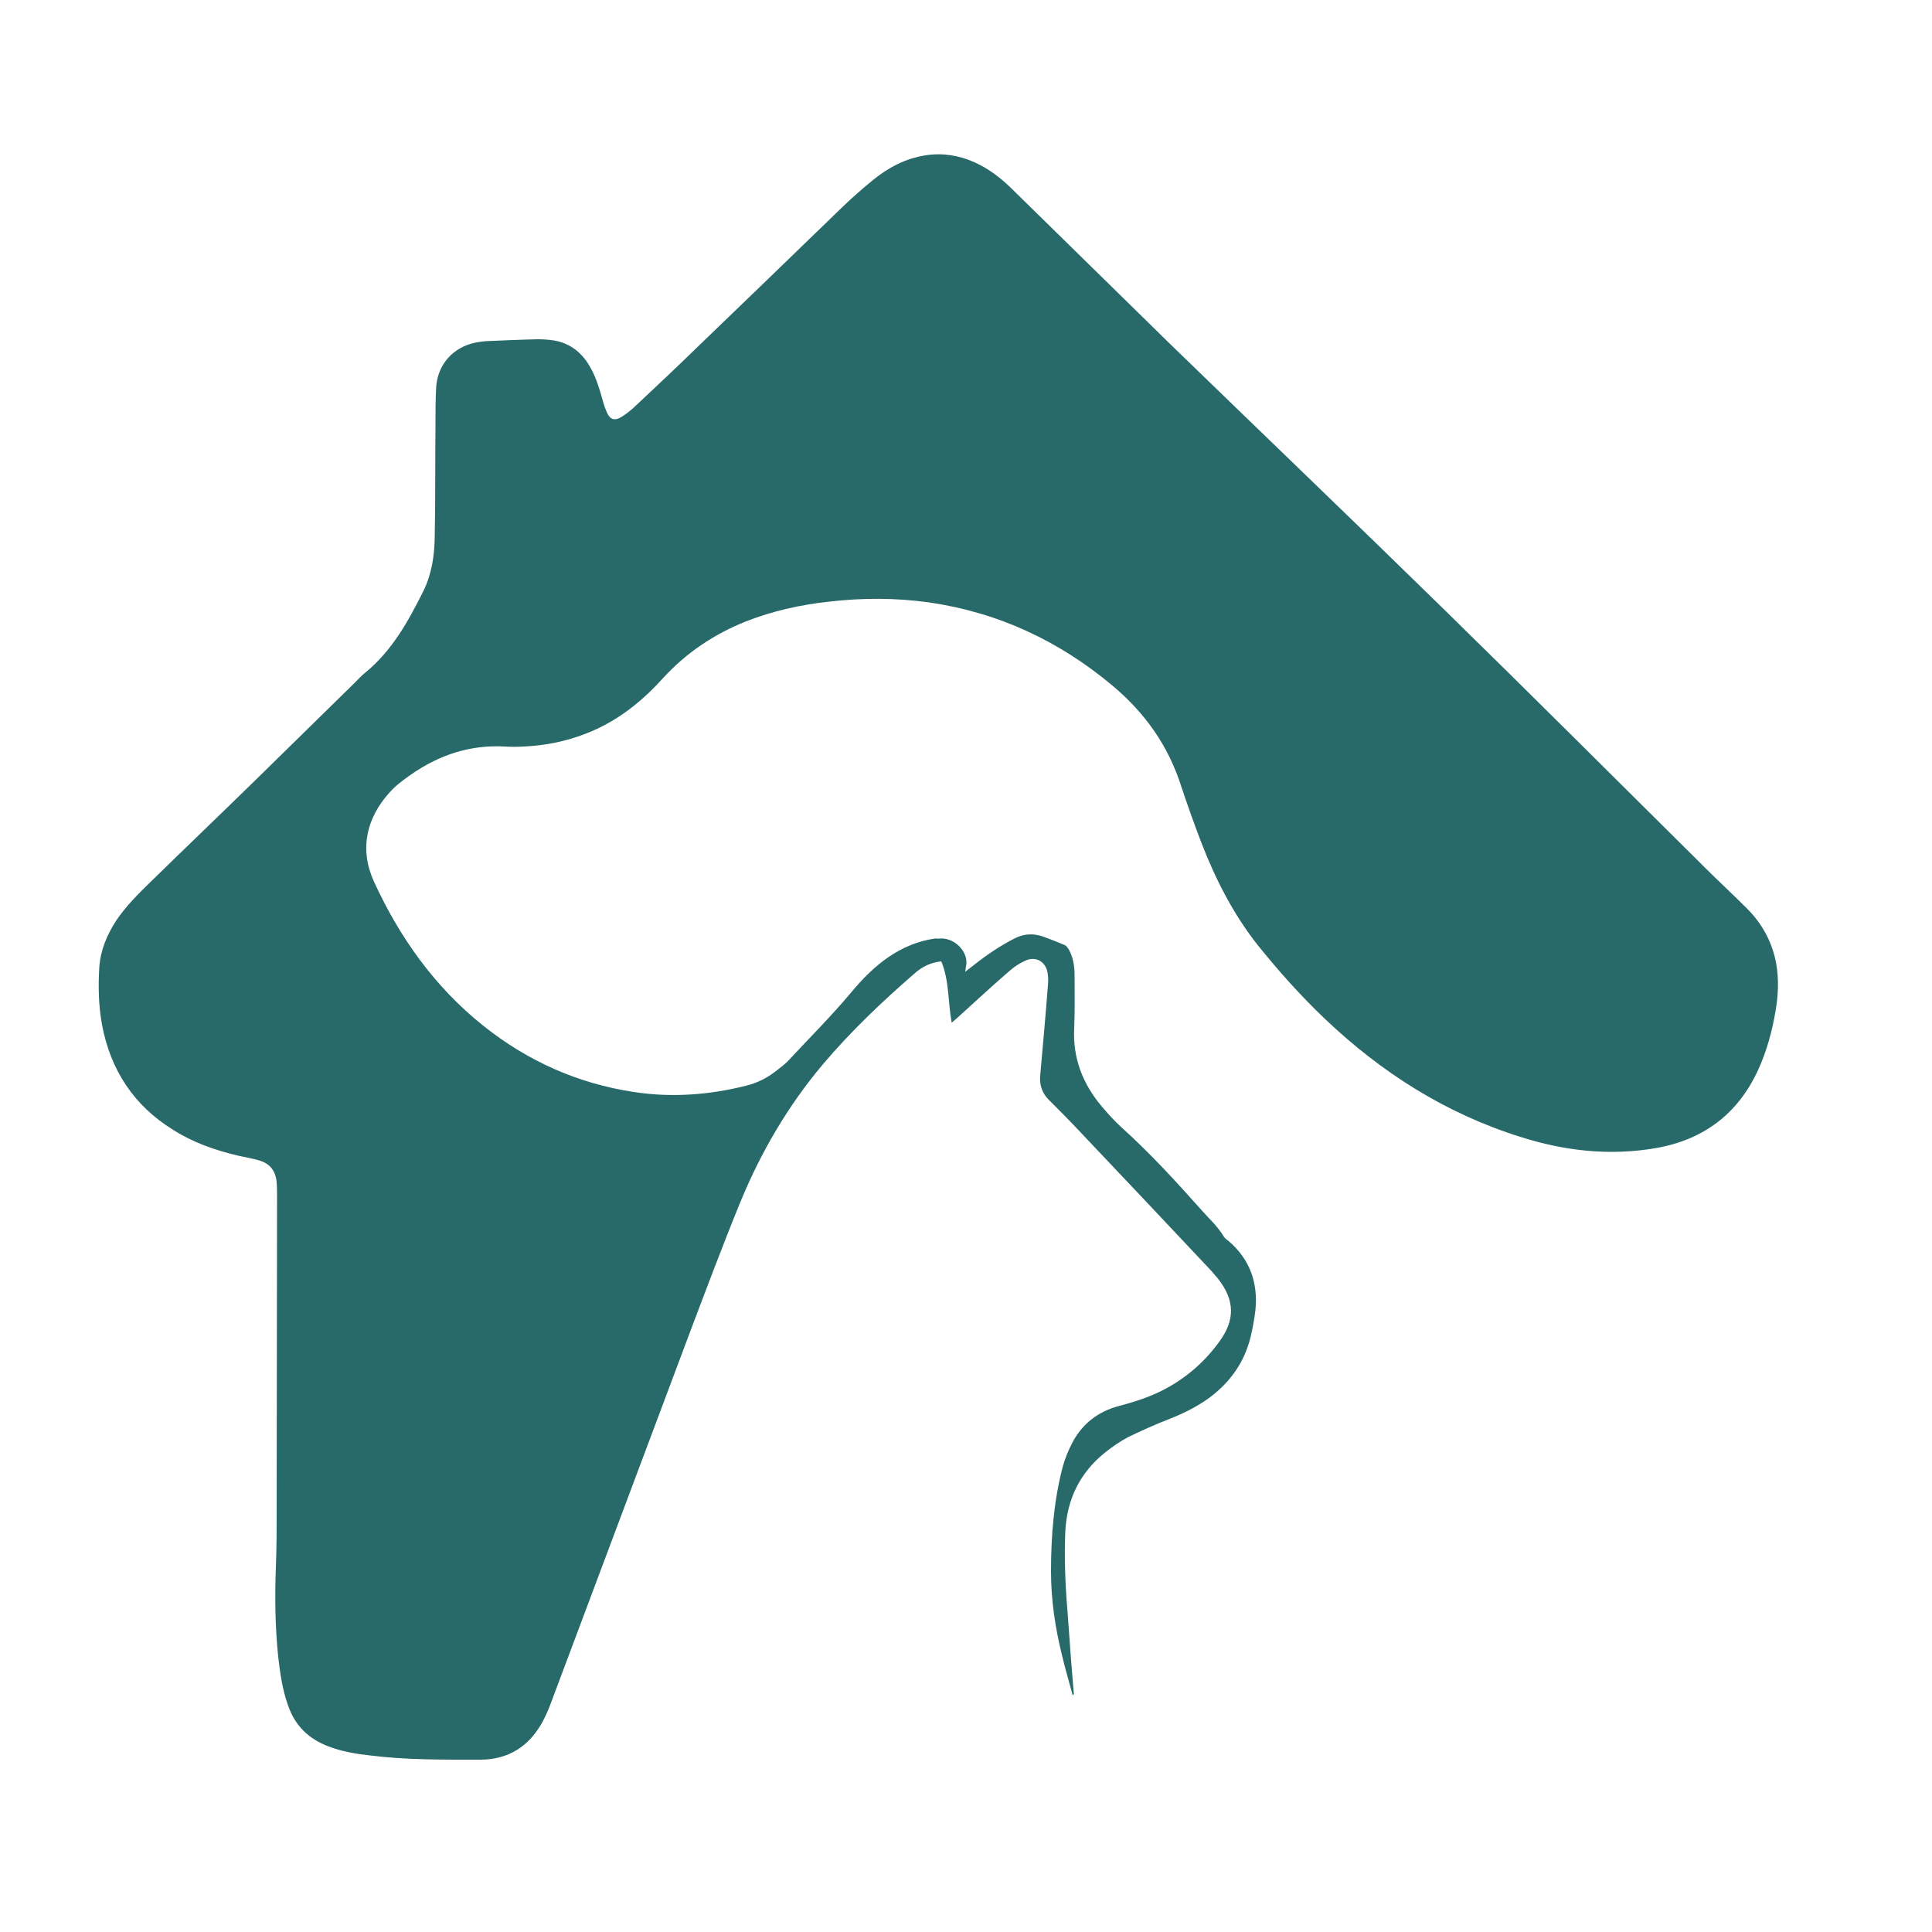 <?xml version="1.0" encoding="utf-8"?>
<!-- Generator: Adobe Illustrator 26.5.0, SVG Export Plug-In . SVG Version: 6.00 Build 0)  -->
<svg version="1.1" id="Layer_1" xmlns="http://www.w3.org/2000/svg" xmlns:xlink="http://www.w3.org/1999/xlink" x="0px" y="0px"
	 viewBox="0 0 500 500" style="enable-background:new 0 0 500 500;" xml:space="preserve">
<style type="text/css">
	.st0{fill:#276A69;}
</style>
<path class="st0" d="M277.6,438.7c-0.9-3.4-1.9-6.7-2.7-10.1c-1.8-7.2-2.9-14.5-2.9-21.9c0-9.1,0.7-18.1,3-27
	c0.6-2.2,1.5-4.4,2.6-6.5c2.6-4.8,6.6-7.9,11.9-9.3c3.7-1,7.3-2.1,10.8-3.8c6.1-3,11.2-7.3,15.2-12.8c4.2-5.7,4.1-10.8-0.3-16.4
	c-0.6-0.7-1.2-1.4-1.8-2.1c-11.2-11.9-22.4-23.8-33.7-35.7c-2.7-2.9-5.5-5.7-8.3-8.5c-1.7-1.7-2.4-3.8-2.2-6.2
	c0.7-7.8,1.4-15.6,2-23.4c0.1-1.1,0.1-2.2-0.1-3.3c-0.5-2.9-3.1-4.3-5.7-3.1c-1.6,0.7-3.1,1.7-4.4,2.9c-4.4,3.8-8.6,7.7-12.9,11.6
	c-0.5,0.5-1.1,0.9-1.8,1.6c-1-5.4-0.6-10.9-2.7-15.9c-2.8,0.3-5,1.4-7,3.2c-8.4,7.3-16.4,14.9-23.6,23.4
	c-9.1,10.8-16.1,22.8-21.4,35.7c-4.5,11-8.7,22.2-12.9,33.3c-12.1,32.3-24.2,64.5-36.3,96.8c-0.6,1.6-1.3,3.1-2.1,4.6
	c-3.5,6.3-8.9,9.6-16,9.6c-9.5,0-19.1,0.1-28.6-1.1c-3.6-0.4-7.2-1-10.6-2.3c-5.1-1.9-8.7-5.3-10.5-10.5c-1.5-4.1-2.1-8.4-2.6-12.7
	c-0.8-7.8-0.9-15.5-0.6-23.3c0.2-5,0.2-10,0.2-15c0-26.9,0.1-53.8,0.1-80.7c0-1.2,0-2.5-0.1-3.7c-0.2-3-1.7-5-4.6-5.8
	c-1.7-0.5-3.5-0.8-5.3-1.2c-6-1.4-11.7-3.4-16.9-6.7c-10.2-6.3-16.2-15.5-18.4-27.2c-0.9-4.9-1-9.9-0.7-14.9c0.3-4.4,2-8.4,4.4-12.1
	c2.5-3.7,5.7-6.9,8.9-10c9-8.8,18.1-17.5,27.1-26.3c8.6-8.4,17.1-16.8,25.7-25.2c0.9-0.9,1.7-1.8,2.7-2.6c7-5.7,11.2-13.4,15.1-21.2
	c2.1-4.3,2.8-8.9,2.9-13.6c0.2-9.9,0.1-19.8,0.2-29.7c0-3.2,0-6.5,0.2-9.7c0.5-5.7,4.4-10,10-11.2c0.9-0.2,1.8-0.3,2.7-0.4
	c4.5-0.2,9.1-0.4,13.6-0.5c1.4,0,2.7,0.1,4.1,0.3c3.7,0.6,6.6,2.6,8.7,5.7c1.6,2.4,2.6,5.1,3.4,7.8c0.5,1.7,0.9,3.4,1.6,5
	c0.9,2.1,2.1,2.4,4,1.2c1.1-0.7,2.1-1.5,3.1-2.4c5.4-5.1,10.9-10.2,16.2-15.4c12.6-12.1,25.2-24.3,37.8-36.5
	c2.5-2.4,5.1-4.7,7.7-6.8c4-3.3,8.5-5.7,13.7-6.5c4.4-0.7,8.7,0,12.7,1.8c3.8,1.7,7,4.2,9.9,7.1c13.6,13.3,27.1,26.6,40.7,39.9
	c23.6,22.9,47.4,45.7,70.9,68.7c22.6,22.1,44.9,44.4,67.4,66.7c3.6,3.6,7.4,7.1,11,10.7c4,4,6.6,8.8,7.6,14.4
	c0.7,4.1,0.5,8.1-0.2,12.2c-0.9,5.3-2.3,10.4-4.5,15.2c-5.2,11.3-14,18-26.3,20.2c-12,2.1-23.7,0.8-35.3-2.9
	c-19.4-6.1-36-16.7-50.6-30.6c-6.2-5.9-11.9-12.3-17.3-19c-6.4-8.1-11-17.2-14.7-26.8c-1.8-4.7-3.5-9.5-5.1-14.3
	c-3.3-10.4-9.3-18.9-17.6-25.9c-13.9-11.7-29.7-19.1-47.7-21.7c-8.6-1.2-17.2-1.2-25.8-0.2c-7.4,0.8-14.6,2.4-21.5,5.1
	c-8.3,3.3-15.6,8.2-21.6,14.8c-4.7,5.2-10,9.6-16.3,12.7c-6.2,3-12.8,4.6-19.7,4.9c-1.6,0.1-3.2,0.1-4.9,0c-9-0.5-17,2.2-24.3,7.3
	c-2,1.4-3.9,2.8-5.5,4.6c-6.1,6.8-7.8,14.8-4,23.1c6.6,14.4,15.7,27.2,28.2,37.2c11.5,9.2,24.5,15,39,17.2c9.7,1.5,19.4,0.8,29-1.6
	c2.9-0.7,5.5-2,7.8-3.8c1.1-0.9,2.3-1.7,3.3-2.8c5.5-5.9,11.2-11.6,16.3-17.7c5.8-7,12.6-12.5,21.5-13.8c0.8-0.1,0.4,0.1,1.1,0
	c3.7-0.4,7.4,3,7.1,6.6c-0.1,0.6-0.2,1.1-0.3,2c0.9-0.7,1.6-1.3,2.3-1.8c3.3-2.6,6.7-4.9,10.4-6.8c2.5-1.3,4.9-1.4,7.5-0.5
	c1.9,0.7,3.7,1.4,5.6,2.2c0.4,0.2,0.7,0.7,1,1.1c1.1,2,1.5,4.3,1.5,6.6c0,4.6,0.1,9.2-0.1,13.8c-0.4,7.7,2.2,14.4,7.1,20.2
	c1.7,2,3.4,3.9,5.3,5.6c7.3,6.6,13.9,13.8,20.4,21.1c2,2.3,4.3,4.3,5.9,7c0.3,0.5,0.9,0.9,1.4,1.3c5.4,4.7,7.5,10.7,6.8,17.8
	c-0.3,2.4-0.7,4.7-1.3,7.1c-1.6,6.4-5.2,11.4-10.3,15.3c-3.2,2.4-6.8,4.2-10.6,5.7c-3.6,1.4-7.2,3-10.7,4.7c-2.1,1.1-4.1,2.5-6,4
	c-6.6,5.3-9.9,12.2-10.3,20.5c-0.3,7,0,14,0.6,21c0.3,4.1,0.6,8.3,0.9,12.4c0.2,2.8,0.5,5.7,0.7,8.5
	C277.8,438.7,277.7,438.7,277.6,438.7z"/>
</svg>
